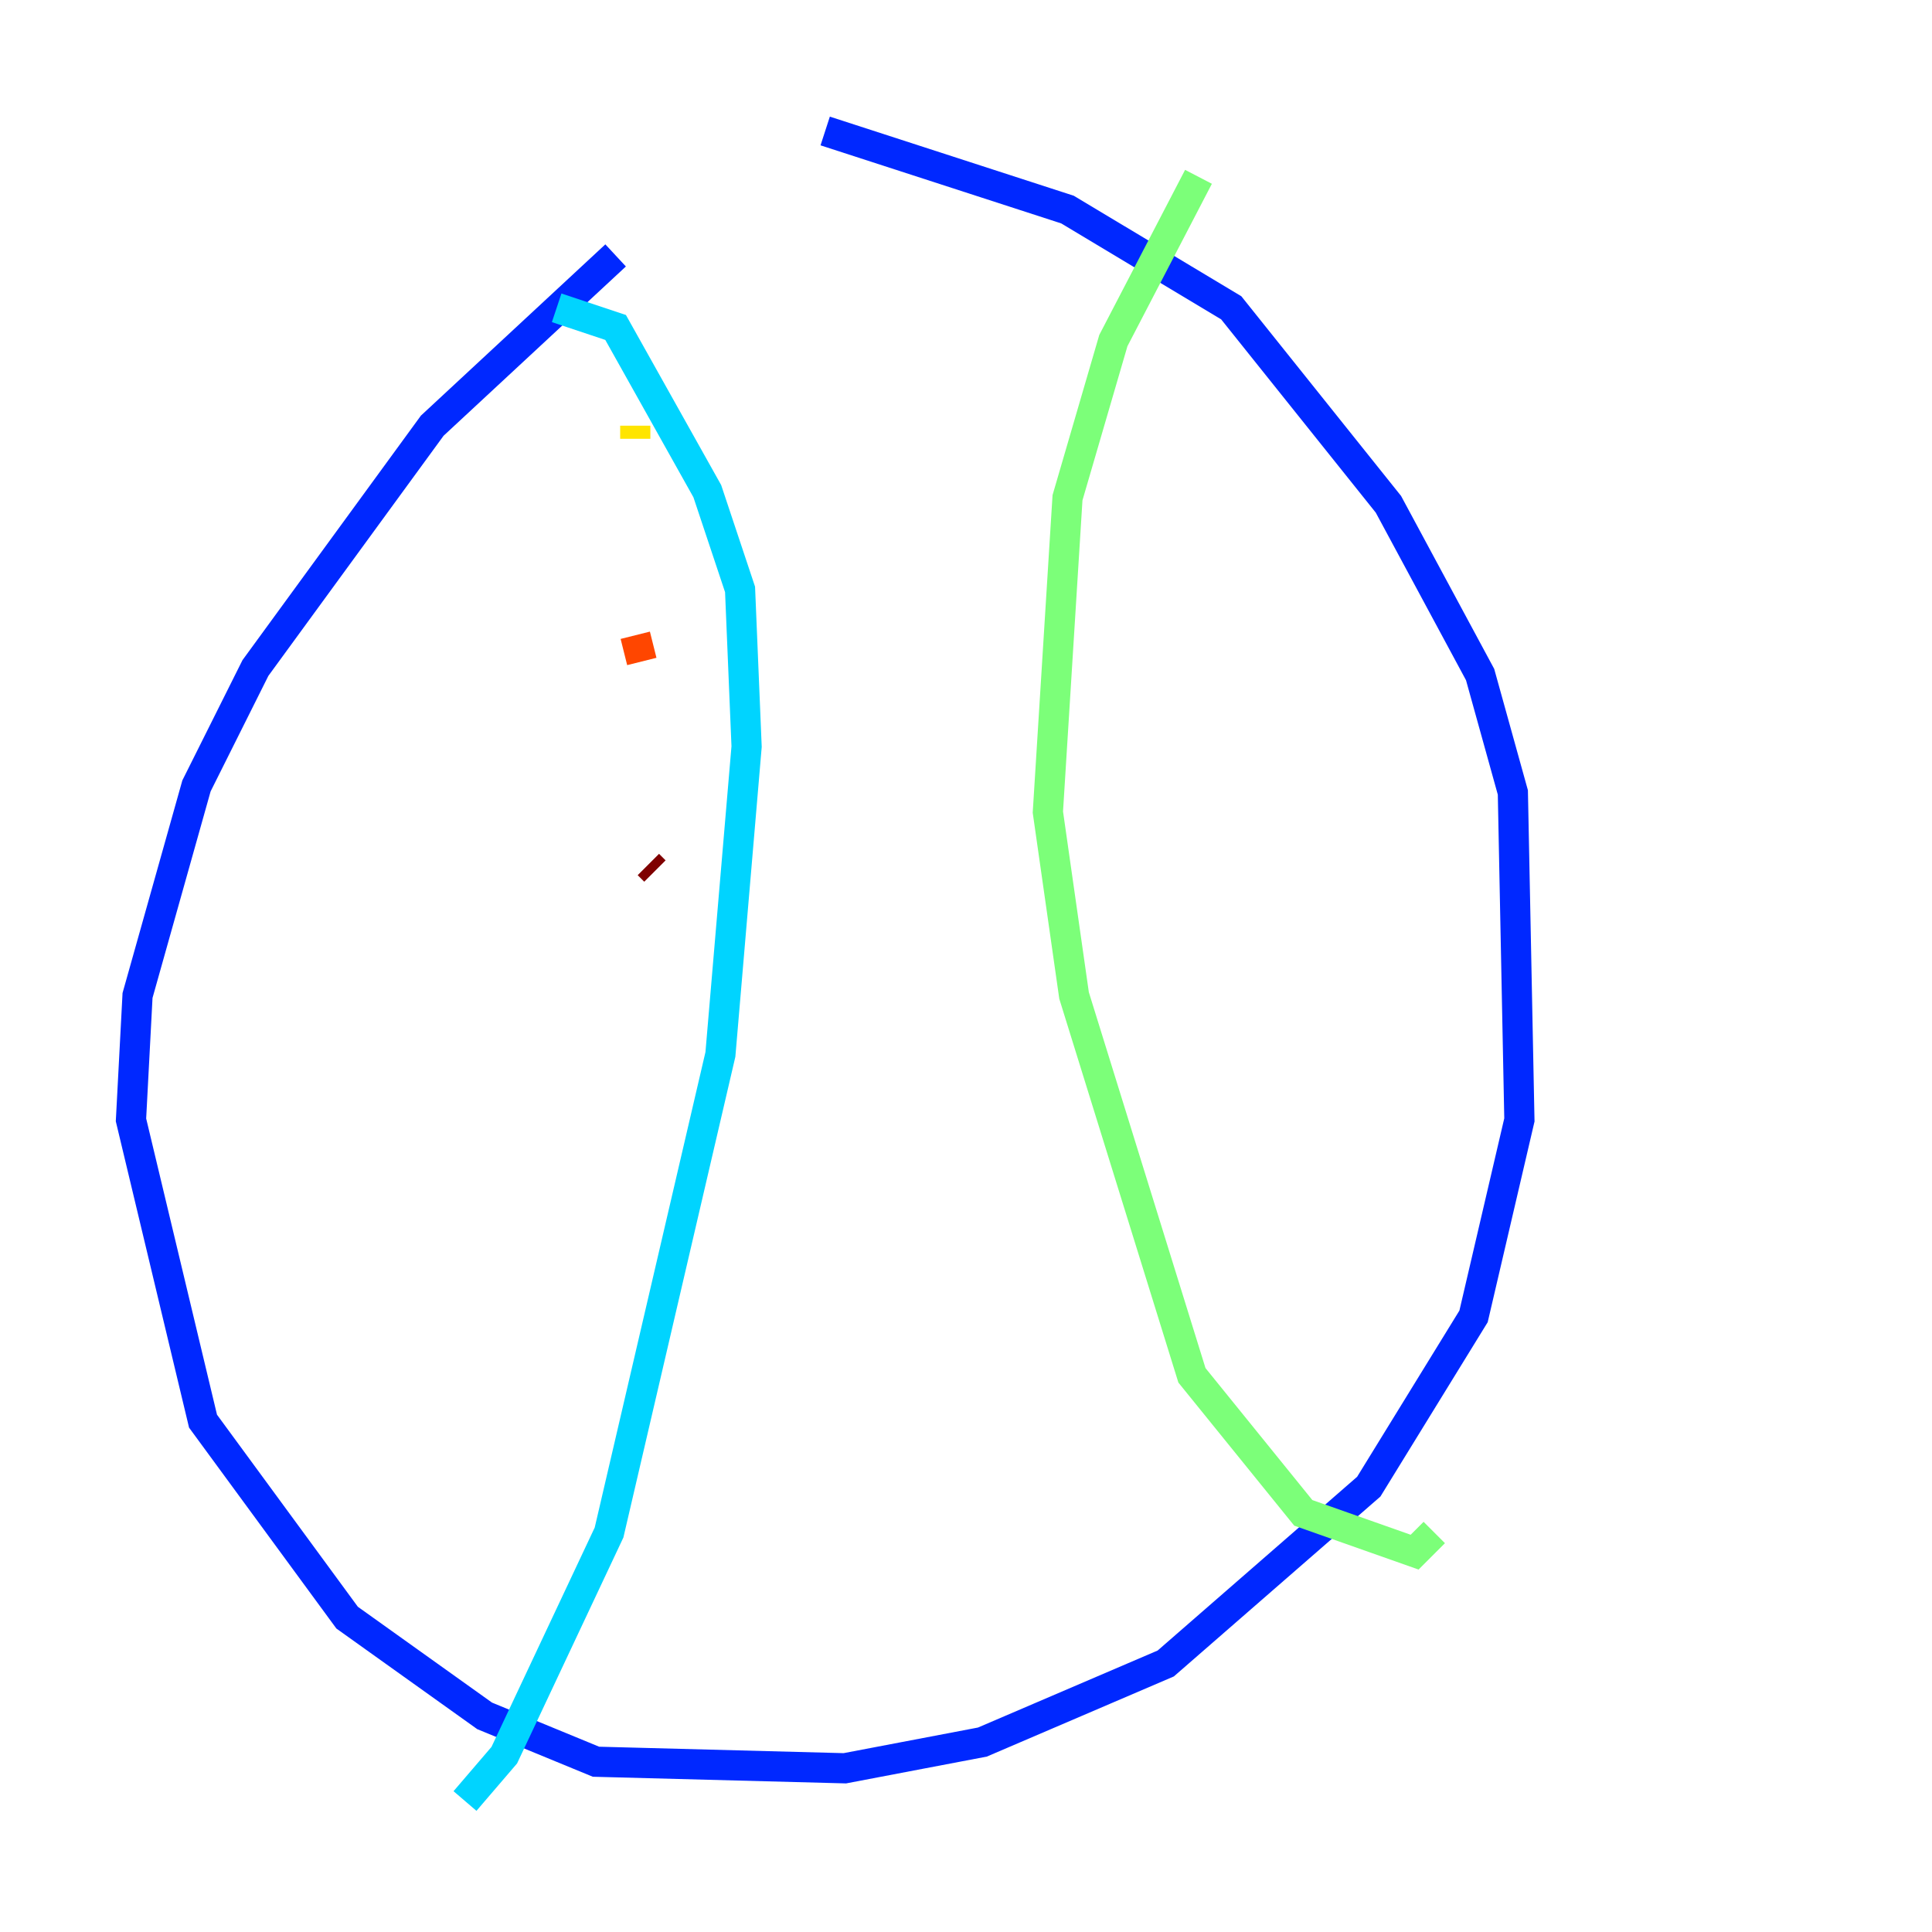 <?xml version="1.0" encoding="utf-8" ?>
<svg baseProfile="tiny" height="128" version="1.2" viewBox="0,0,128,128" width="128" xmlns="http://www.w3.org/2000/svg" xmlns:ev="http://www.w3.org/2001/xml-events" xmlns:xlink="http://www.w3.org/1999/xlink"><defs /><polyline fill="none" points="72.027,93.722 72.027,93.722" stroke="#00007f" stroke-width="2" /><polyline fill="none" points="40.786,16.922 28.637,28.203 16.922,44.258 13.017,52.068 9.112,65.953 8.678,74.197 13.451,94.156 22.997,107.173 32.108,113.681 39.485,116.719 55.973,117.153 65.085,115.417 77.234,110.21 90.685,98.495 97.627,87.214 100.664,74.197 100.231,52.502 98.061,44.691 91.986,33.41 81.573,20.393 70.725,13.885 54.671,8.678" stroke="#0028ff" stroke-width="2" /><polyline fill="none" points="36.881,20.393 40.786,21.695 46.861,32.542 49.031,39.051 49.464,49.464 47.729,69.858 40.352,101.532 33.41,116.285 30.807,119.322" stroke="#00d4ff" stroke-width="2" /><polyline fill="none" points="79.403,11.715 73.763,22.563 70.725,32.976 69.424,53.803 71.159,65.953 78.969,91.119 86.346,100.231 93.722,102.834 95.024,101.532" stroke="#7cff79" stroke-width="2" /><polyline fill="none" points="42.088,28.203 42.088,29.071" stroke="#ffe500" stroke-width="2" /><polyline fill="none" points="42.088,42.088 42.522,43.824" stroke="#ff4600" stroke-width="2" /><polyline fill="none" points="42.956,57.275 43.39,57.709" stroke="#7f0000" stroke-width="2" /></svg>